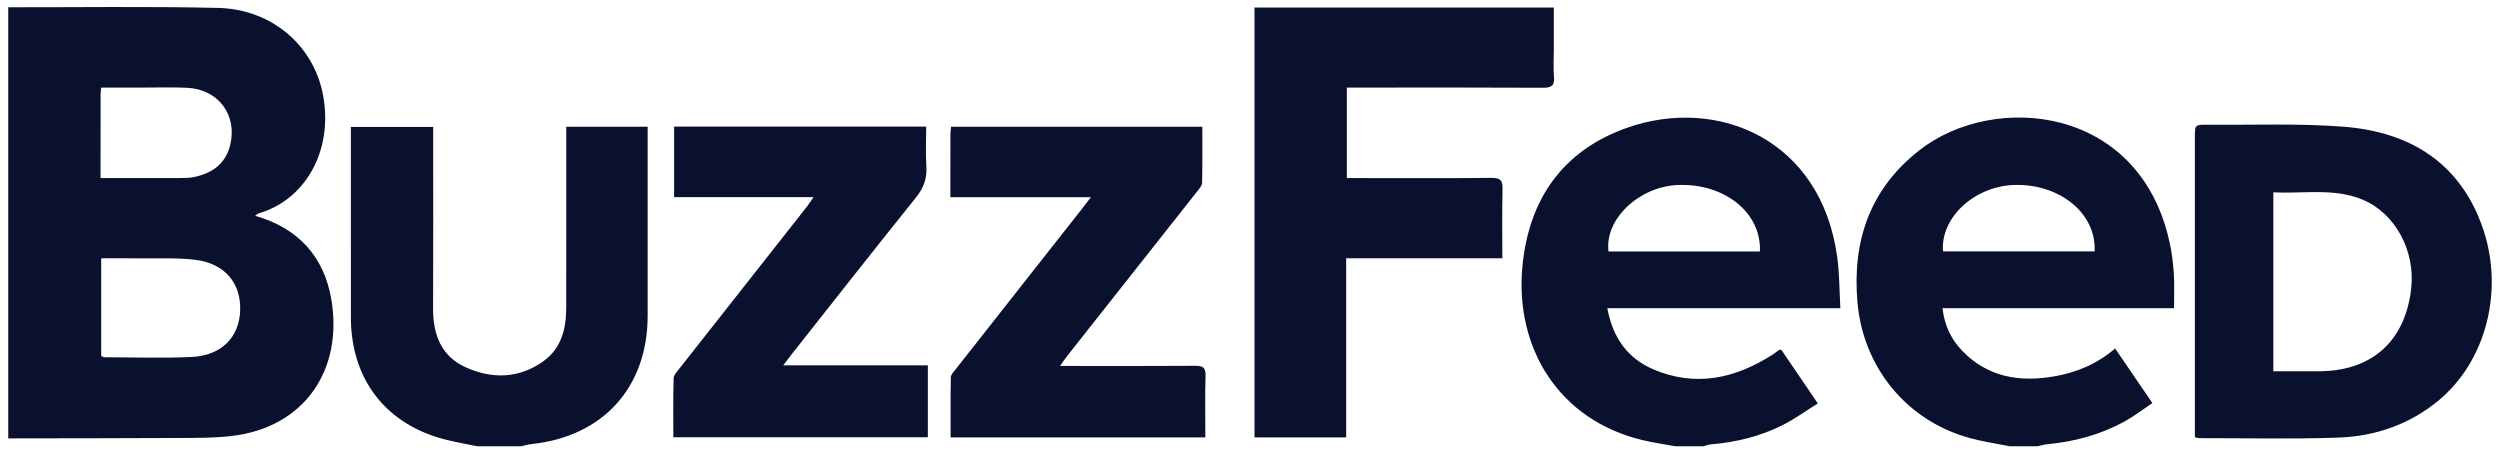 <svg width="182" height="33" viewBox="0 0 182 33" fill="none" xmlns="http://www.w3.org/2000/svg">
<g id="buzzfeed" clip-path="url(#clip0_28_729)">
<g id="Group">
<path id="Vector" d="M0.6 0.529C5.69 0.535 10.782 0.459 15.869 0.575C19.791 0.665 22.863 3.326 23.525 6.96C24.273 11.074 22.137 14.586 18.84 15.529C18.756 15.553 18.688 15.63 18.575 15.709C21.718 16.607 23.593 18.685 24.122 21.797C24.992 26.933 22.157 31.152 16.799 31.749C15.61 31.882 14.404 31.878 13.206 31.884C9.004 31.907 4.802 31.906 0.6 31.914L0.6 0.529ZM7.367 25.922C7.454 25.952 7.541 26.008 7.628 26.008C9.737 26.012 11.85 26.086 13.954 25.987C16.132 25.883 17.427 24.547 17.485 22.577C17.543 20.597 16.347 19.17 14.214 18.914C12.866 18.752 11.489 18.827 10.125 18.807C9.221 18.795 8.317 18.805 7.367 18.805V25.922V25.922ZM7.321 12.965C9.287 12.965 11.153 12.968 13.02 12.962C13.379 12.961 13.747 12.964 14.096 12.894C15.414 12.629 16.407 11.954 16.752 10.582C17.303 8.394 15.906 6.504 13.64 6.392C12.586 6.34 11.528 6.377 10.472 6.376C9.448 6.375 8.423 6.376 7.367 6.376C7.346 6.603 7.322 6.741 7.322 6.879C7.32 8.867 7.321 10.854 7.321 12.965ZM121.966 32.49C121.17 32.342 120.366 32.229 119.58 32.041C113.426 30.567 110.29 25.277 110.828 19.431C111.278 14.536 113.749 10.957 118.454 9.301C125.024 6.988 132.642 10.111 133.766 18.841C133.914 19.995 133.907 21.168 133.978 22.436H117.013C117.406 24.587 118.492 26.096 120.385 26.898C123.463 28.202 126.345 27.552 129.063 25.805C129.224 25.701 129.372 25.579 129.528 25.468C129.543 25.457 129.574 25.466 129.682 25.466C130.514 26.689 131.373 27.951 132.337 29.37C131.462 29.915 130.655 30.506 129.773 30.949C128.151 31.763 126.407 32.194 124.594 32.345C124.388 32.362 124.187 32.44 123.983 32.49L121.966 32.49V32.49ZM128.122 18.305C128.24 15.486 125.551 13.333 122.147 13.468C119.315 13.579 116.798 15.974 117.1 18.305H128.122ZM146.325 32.49C145.346 32.293 144.351 32.154 143.391 31.889C138.805 30.626 135.641 26.752 135.224 22.017C134.831 17.551 136.128 13.766 139.717 10.948C145.156 6.679 155.846 7.647 157.969 17.749C158.121 18.473 158.211 19.216 158.257 19.954C158.305 20.739 158.268 21.529 158.268 22.436H141.413C141.56 23.698 142.051 24.714 142.865 25.554C144.73 27.475 147.056 27.837 149.569 27.396C151.171 27.116 152.65 26.508 153.981 25.369L156.694 29.342C155.988 29.814 155.348 30.313 154.645 30.697C152.897 31.652 151.006 32.156 149.026 32.341C148.796 32.362 148.571 32.439 148.344 32.49C147.671 32.49 146.998 32.49 146.325 32.49V32.49ZM141.453 18.301H152.487C152.628 15.569 150.003 13.398 146.704 13.463C143.777 13.52 141.243 15.832 141.453 18.301V18.301ZM34.761 32.49C34.04 32.343 33.314 32.215 32.599 32.044C28.167 30.989 25.549 27.676 25.545 23.121C25.541 18.755 25.544 14.389 25.544 10.023V9.24H31.535V10.074C31.535 14.2 31.547 18.326 31.529 22.452C31.521 24.324 32.095 25.909 33.87 26.724C35.794 27.606 37.765 27.574 39.545 26.307C40.849 25.38 41.218 23.96 41.221 22.435C41.229 18.333 41.224 14.231 41.224 10.129V9.226H47.149L47.15 10.035C47.15 14.353 47.152 18.672 47.149 22.99C47.146 28.2 43.899 31.782 38.695 32.328C38.438 32.355 38.187 32.434 37.932 32.489C36.875 32.49 35.818 32.49 34.761 32.49V32.49ZM91.327 31.842V0.55H113.118V3.585C113.118 4.257 113.073 4.933 113.131 5.599C113.188 6.263 112.921 6.392 112.309 6.389C108.01 6.364 103.71 6.376 99.41 6.376H98.05V12.965H98.862C102.105 12.965 105.348 12.984 108.59 12.95C109.246 12.943 109.399 13.151 109.384 13.77C109.344 15.418 109.37 17.069 109.37 18.8H98.001V31.842H91.327ZM159.786 31.83V31.007C159.786 24.004 159.786 17.001 159.786 9.998C159.786 9.079 159.787 9.071 160.737 9.079C164.025 9.11 167.326 8.97 170.597 9.223C175.257 9.583 178.905 11.68 180.632 16.275C182.387 20.944 181.049 26.273 177.483 29.193C175.383 30.913 172.91 31.76 170.248 31.856C166.867 31.978 163.478 31.895 160.093 31.897C160.024 31.897 159.955 31.868 159.786 31.83V31.83ZM165.499 27.027C166.647 27.027 167.722 27.027 168.797 27.027C172.666 27.026 175.102 24.848 175.535 21.003C175.846 18.243 174.352 15.497 171.971 14.523C169.874 13.664 167.683 14.121 165.499 13.999C165.499 18.383 165.499 22.645 165.499 27.027ZM59.226 14.351H49.076V9.217H67.426C67.426 10.185 67.377 11.159 67.44 12.126C67.498 13.017 67.227 13.705 66.663 14.404C63.611 18.198 60.608 22.029 57.588 25.848C57.426 26.053 57.272 26.264 57.02 26.597H67.547V31.831H49.02C49.02 30.401 48.999 28.972 49.04 27.545C49.047 27.3 49.294 27.044 49.467 26.824C52.565 22.883 55.669 18.948 58.77 15.009C58.899 14.845 59.009 14.665 59.226 14.351V14.351ZM69.187 14.357C69.187 12.737 69.186 11.251 69.189 9.766C69.19 9.602 69.217 9.438 69.236 9.226H87.529C87.529 10.606 87.544 11.965 87.513 13.322C87.508 13.527 87.306 13.742 87.162 13.926C84.012 17.918 80.857 21.907 77.705 25.898C77.549 26.095 77.41 26.305 77.168 26.642H78.086C81.064 26.642 84.041 26.655 87.019 26.631C87.572 26.627 87.779 26.763 87.763 27.352C87.722 28.833 87.749 30.317 87.749 31.844H69.205C69.205 30.364 69.193 28.91 69.22 27.456C69.223 27.273 69.415 27.083 69.545 26.917C72.57 23.07 75.599 19.227 78.626 15.382C78.857 15.088 79.084 14.79 79.418 14.357L69.187 14.357V14.357Z" fill="#0A112F"/>
</g>
</g>
<defs>
<clipPath id="clip0_28_729">
<rect width="180.8" height="32" fill="white" transform="translate(0.6 0.5)"/>
</clipPath>
</defs>
</svg>
